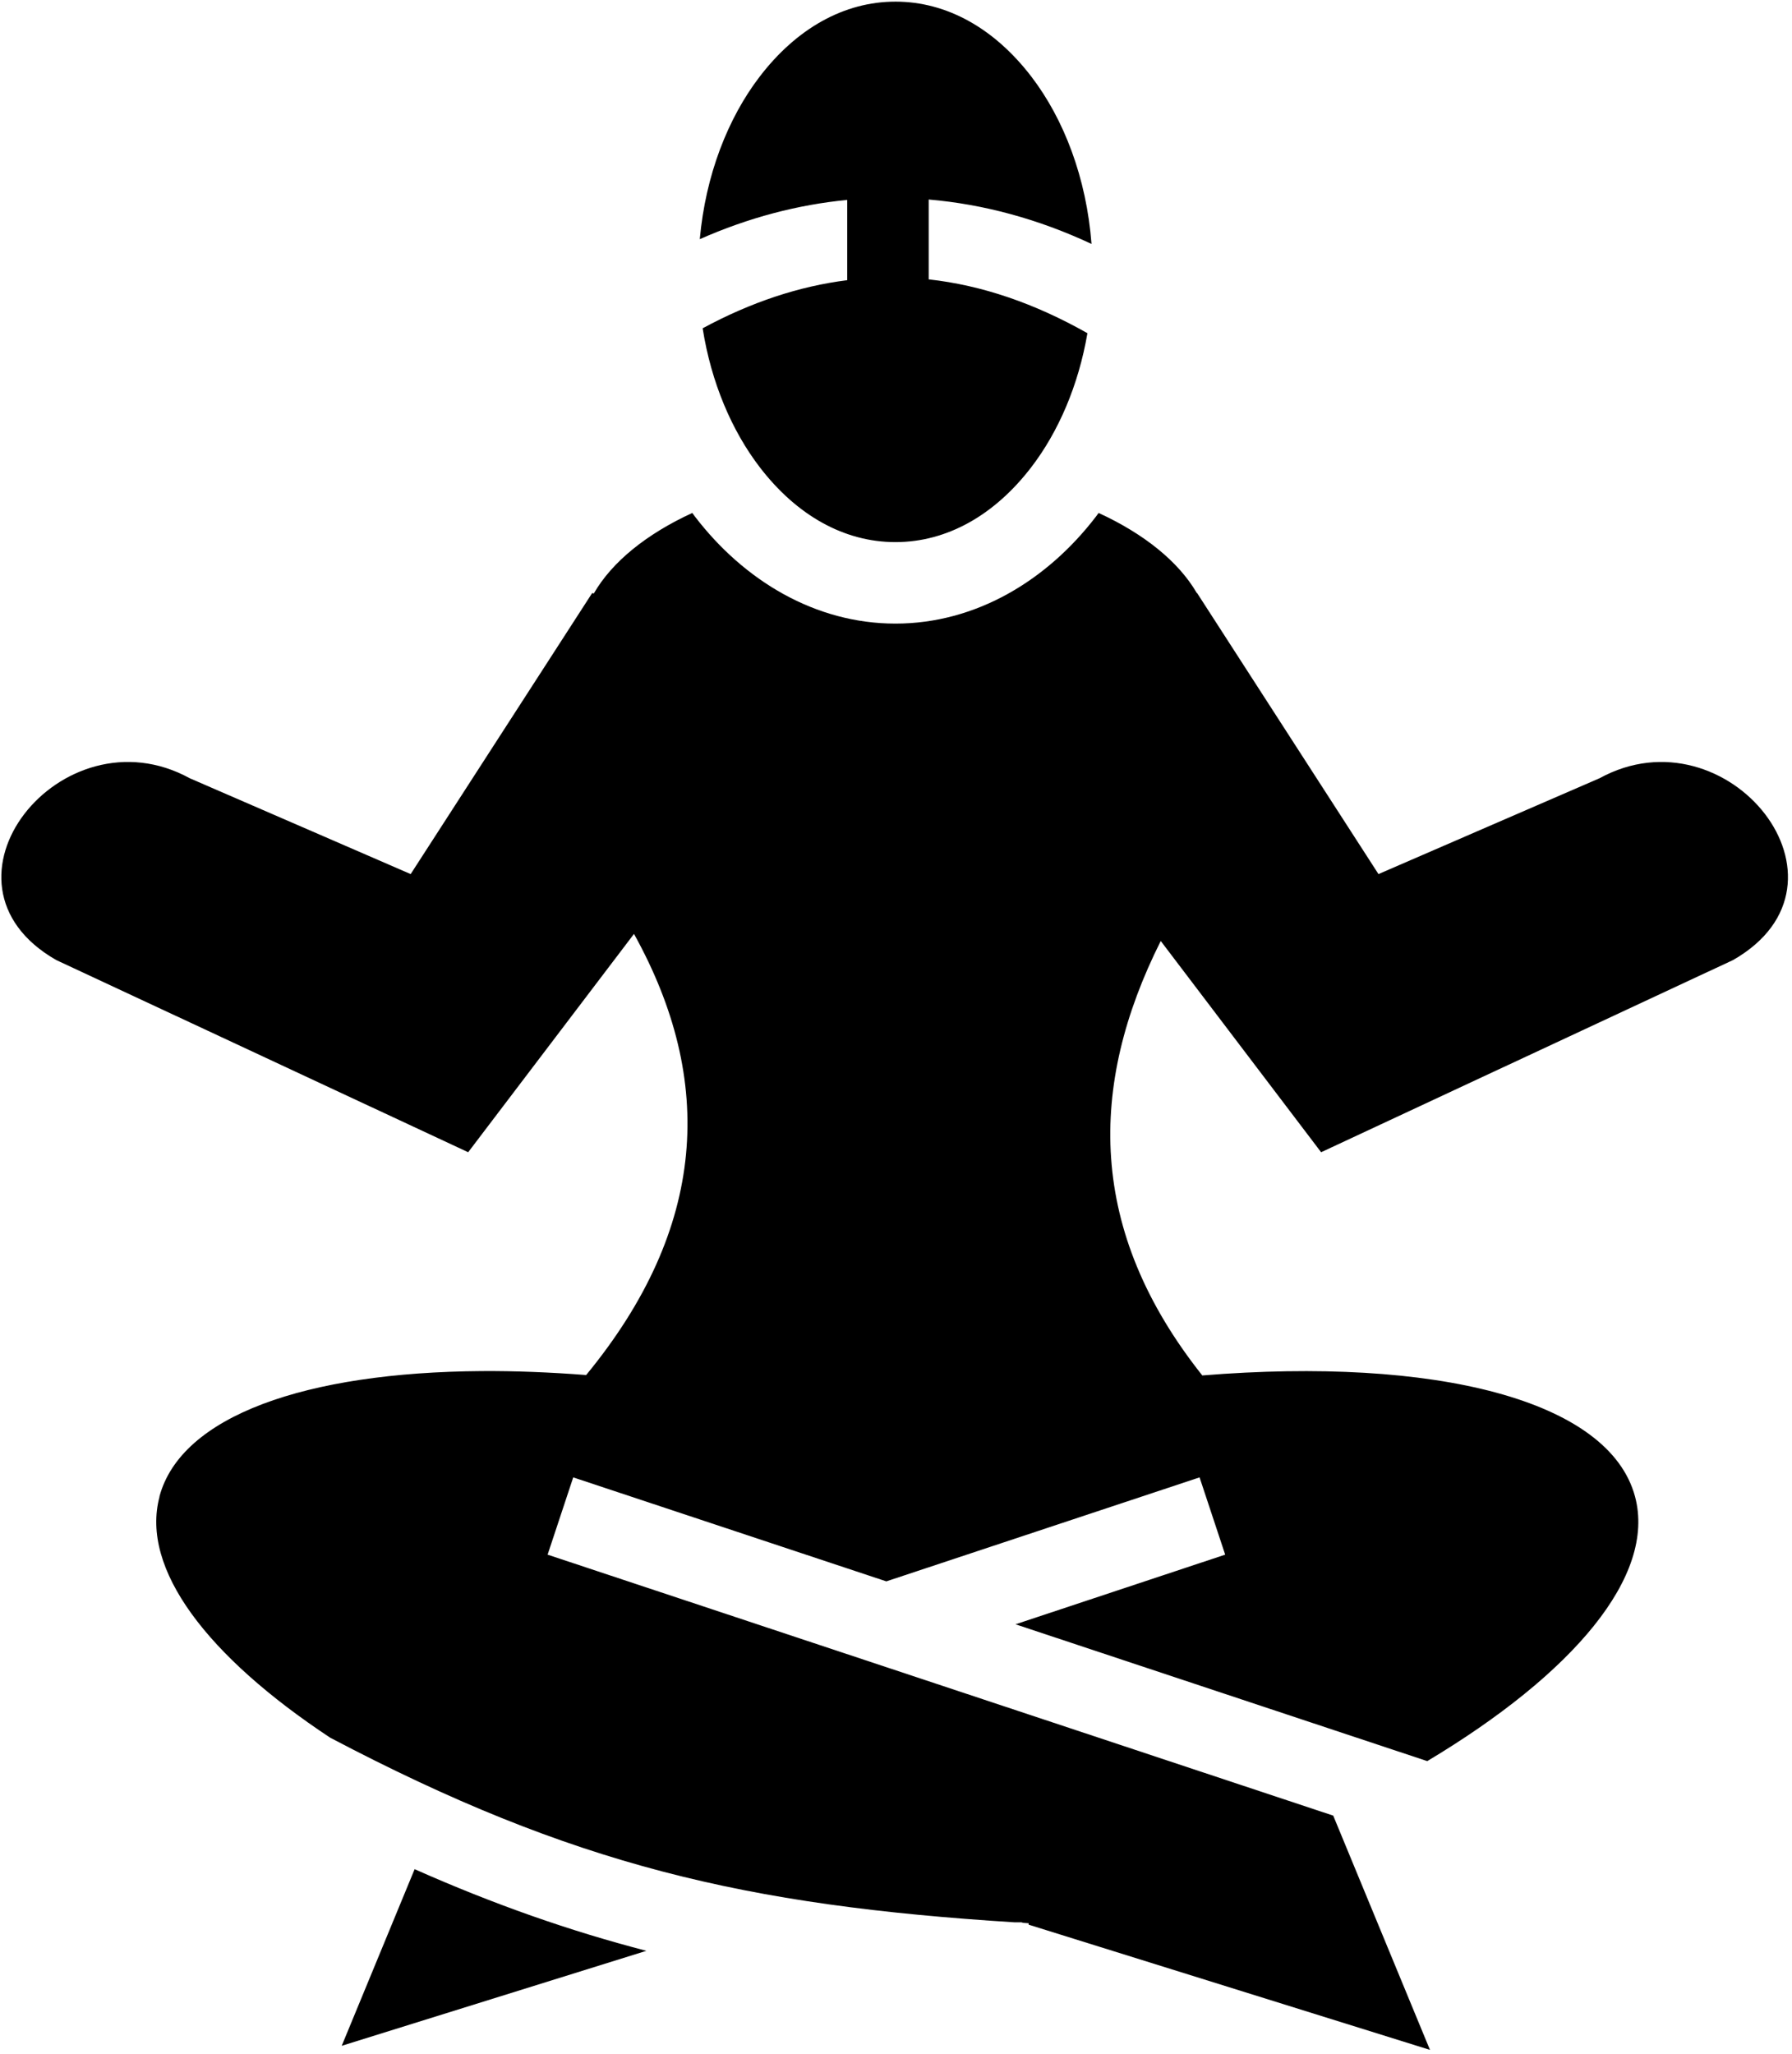 <svg width="411" height="471" viewBox="0 0 411 471" fill="none" xmlns="http://www.w3.org/2000/svg">
<path d="M205.375 0.375C193.607 0.375 182.699 6.512 174.219 17.595C166.952 27.089 161.822 40.135 160.499 54.845C171.639 49.919 182.972 46.935 194.312 45.845V64.25C183.347 65.627 172.304 69.258 161.155 75.28C163.123 87.767 167.858 98.782 174.218 107.094C182.698 118.176 193.605 124.314 205.373 124.314C217.141 124.314 228.08 118.176 236.561 107.094C242.728 99.034 247.344 88.427 249.404 76.406C237.334 69.574 225.21 65.409 212.998 64.062V45.75C225.674 46.837 238.218 50.266 250.342 55.938C249.187 40.78 244.006 27.324 236.562 17.594C228.08 6.512 217.142 0.374 205.372 0.374L205.375 0.375ZM158.781 117.625C148.339 122.425 140.391 128.807 136.188 136.095L135.813 136L94.188 200.438L43.532 178.468C14.157 162.35 -18.042 202.468 12.908 220.156L107.378 264.219L145.408 214.155C164.108 247.858 162.178 281.585 134.438 315.311C126.094 314.669 118.068 314.353 110.471 314.405C70.159 314.683 41.529 324.659 36.564 343.185L36.594 343.187C32.154 359.767 47.586 379.857 75.72 398.467C131.395 427.764 171.1 436.935 232.688 440.811H234.25L234.688 440.936C235.112 440.962 235.511 441.006 235.938 441.03L235.906 441.344L327.969 470.064L305.779 416.344L125.595 356.5L131.47 338.78L203.28 362.625L275.125 338.781L281 356.5L232.906 372.47L327.344 403.844C360.838 383.798 379.872 361.376 375 343.188C369.05 320.978 329.075 311.081 275.75 315.406C249.358 282.191 249.554 248.996 266.22 215.781L303 264.22L397.47 220.156C428.42 202.469 396.22 162.35 366.844 178.469L316.156 200.437L274.562 136H274.5C270.283 128.754 262.365 122.404 251.97 117.625C251.77 117.895 251.578 118.172 251.375 118.438C240.107 133.163 223.742 143 205.375 143C187.008 143 170.643 133.163 159.375 118.437C159.172 118.172 158.981 117.894 158.781 117.625ZM95.095 428.625L78.375 469.125L148.251 447.345C130.627 442.771 113.321 436.711 95.095 428.625Z" fill="currentcolor"/>
</svg>
